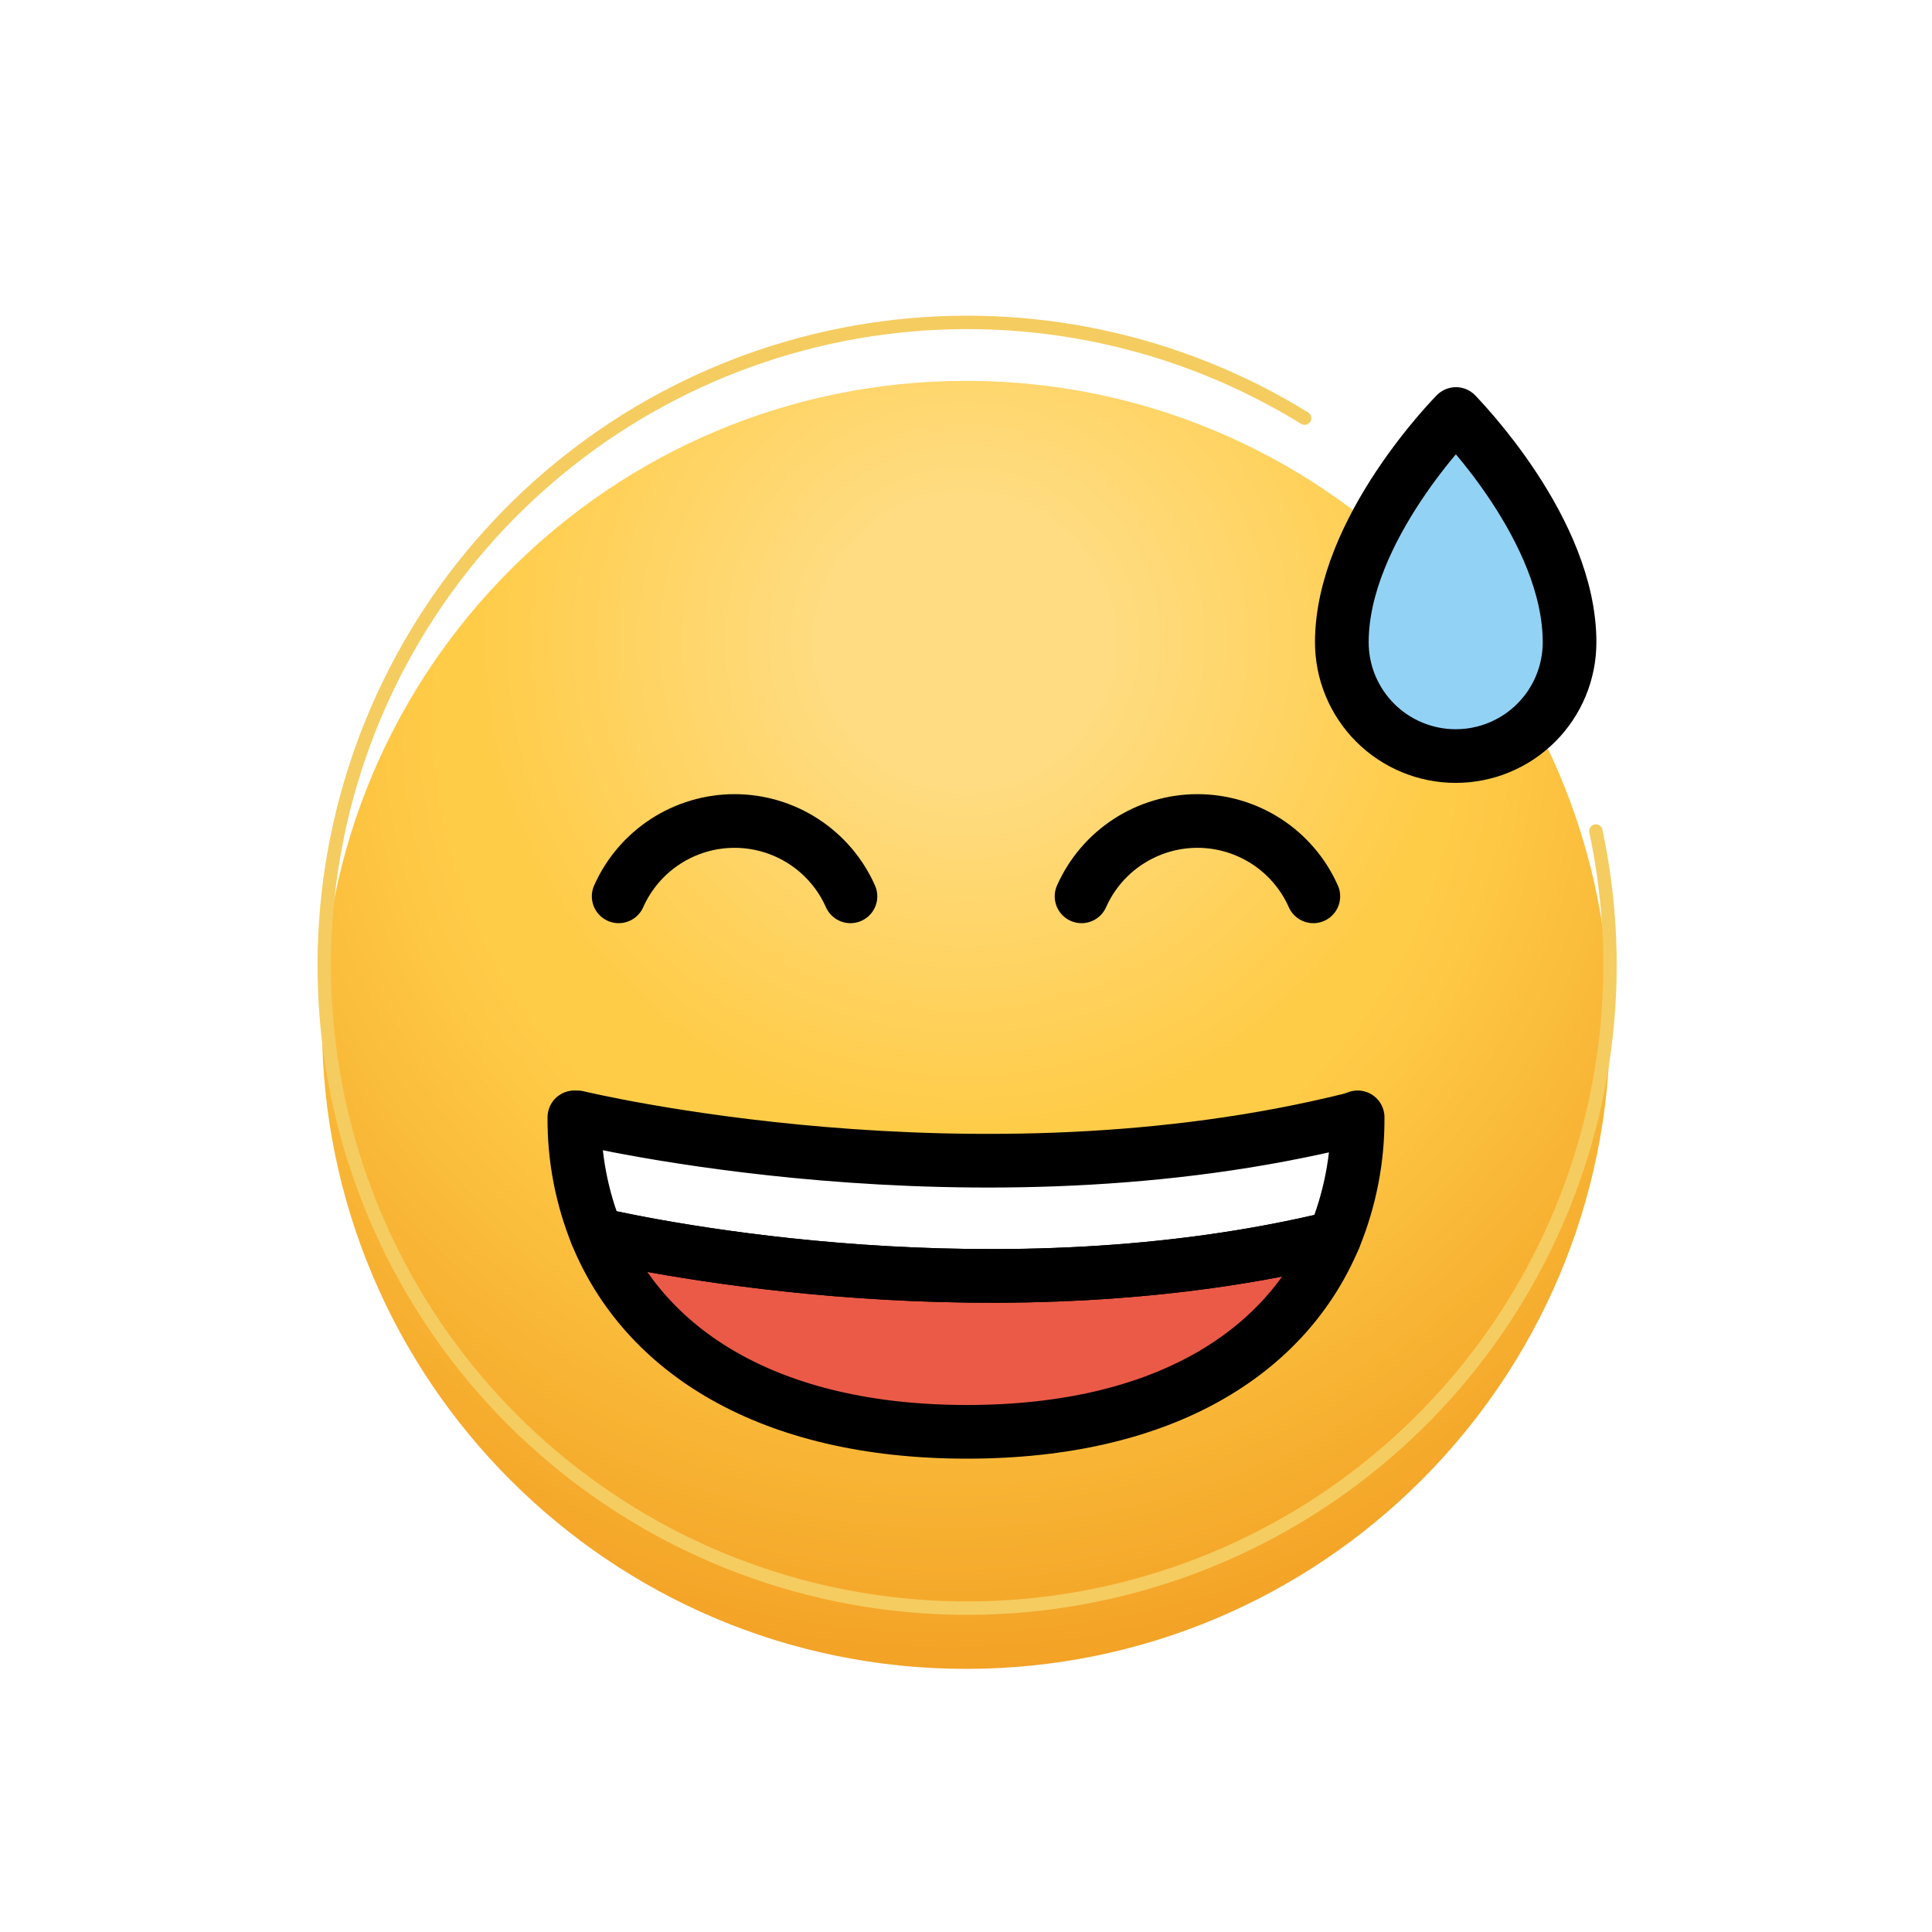 <svg  viewBox="0 0 72 72" fill="none" xmlns="http://www.w3.org/2000/svg">
<g filter="url(#filter0_i)">
<path d="M36 60C49.255 60 60 49.255 60 36C60 22.745 49.255 12 36 12C22.745 12 12 22.745 12 36C12 49.255 22.745 60 36 60Z" fill="url(#paint0_radial)"/>
<path d="M36 60C49.255 60 60 49.255 60 36C60 22.745 49.255 12 36 12C22.745 12 12 22.745 12 36C12 49.255 22.745 60 36 60Z" fill="url(#paint1_radial)" fill-opacity="0.31"/>
</g>
<path d="M54.25 28.176C53.693 28.176 53.141 28.067 52.626 27.853C52.111 27.64 51.643 27.328 51.249 26.934C50.855 26.54 50.542 26.072 50.329 25.557C50.115 25.042 50.006 24.49 50.006 23.933C50.006 19.73 54.217 15.471 54.259 15.429C54.413 15.602 58.493 19.752 58.493 23.933C58.493 24.49 58.384 25.042 58.171 25.557C57.958 26.072 57.645 26.54 57.251 26.934C56.857 27.328 56.389 27.64 55.874 27.853C55.359 28.067 54.807 28.176 54.25 28.176Z" fill="#92D3F5"/>
<path d="M50.595 41.64C50.607 43.18 50.311 44.706 49.725 46.13C37.235 49.16 24.295 46.47 22.235 46C21.676 44.615 21.394 43.134 21.405 41.64H21.515C21.515 41.64 36.315 45.23 50.405 41.71L50.595 41.64Z" fill="white"/>
<path d="M49.725 46.13C47.935 50.4 43.375 53.36 36.035 53.36C28.625 53.36 24.005 50.33 22.235 46C24.295 46.47 37.235 49.16 49.725 46.13Z" fill="#EA5A47"/>
<path d="M54.25 28.176C53.693 28.176 53.141 28.067 52.626 27.853C52.111 27.64 51.643 27.328 51.249 26.934C50.855 26.54 50.542 26.072 50.329 25.557C50.115 25.042 50.006 24.49 50.006 23.933C50.006 19.73 54.217 15.471 54.259 15.429C54.413 15.602 58.493 19.752 58.493 23.933C58.493 24.49 58.384 25.042 58.171 25.557C57.958 26.072 57.645 26.54 57.251 26.934C56.857 27.328 56.389 27.64 55.874 27.853C55.359 28.067 54.807 28.176 54.25 28.176V28.176Z" stroke="black" stroke-width="2" stroke-linejoin="round"/>
<path d="M48.619 15.582C43.921 12.684 38.367 11.497 32.895 12.222C27.423 12.947 22.369 15.54 18.588 19.561C14.806 23.583 12.53 28.786 12.143 34.293C11.755 39.799 13.282 45.27 16.463 49.781C19.644 54.292 24.286 57.566 29.602 59.05C34.919 60.533 40.585 60.135 45.643 57.923C50.7 55.711 54.838 51.821 57.358 46.91C59.878 41.998 60.624 36.368 59.472 30.97" stroke="#F5CC60" stroke-width="0.5" stroke-linecap="round" stroke-linejoin="round"/>
<path d="M50.595 41.64C50.607 43.18 50.311 44.706 49.725 46.13C37.235 49.16 24.295 46.47 22.235 46C21.676 44.615 21.394 43.134 21.405 41.64H21.515C21.515 41.64 36.315 45.23 50.405 41.71L50.595 41.64Z" stroke="black" stroke-width="2" stroke-linecap="round" stroke-linejoin="round"/>
<path d="M49.725 46.13C47.935 50.4 43.375 53.36 36.035 53.36C28.625 53.36 24.005 50.33 22.235 46C24.295 46.47 37.235 49.16 49.725 46.13Z" stroke="black" stroke-width="2" stroke-linecap="round" stroke-linejoin="round"/>
<path d="M31.694 33.404C31.323 32.568 30.717 31.858 29.951 31.36C29.184 30.862 28.289 30.596 27.375 30.596C26.461 30.596 25.566 30.862 24.799 31.36C24.033 31.858 23.427 32.568 23.056 33.404" stroke="black" stroke-width="2" stroke-miterlimit="10" stroke-linecap="round"/>
<path d="M48.944 33.404C48.573 32.568 47.967 31.858 47.201 31.36C46.434 30.862 45.539 30.596 44.625 30.596C43.711 30.596 42.816 30.862 42.049 31.36C41.283 31.858 40.677 32.568 40.306 33.404" stroke="black" stroke-width="2" stroke-miterlimit="10" stroke-linecap="round"/>
<defs>
<filter id="filter0_i" x="12" y="12" width="48" height="50.194" filterUnits="userSpaceOnUse" color-interpolation-filters="sRGB">
<feFlood flood-opacity="0" result="BackgroundImageFix"/>
<feBlend mode="normal" in="SourceGraphic" in2="BackgroundImageFix" result="shape"/>
<feColorMatrix in="SourceAlpha" type="matrix" values="0 0 0 0 0 0 0 0 0 0 0 0 0 0 0 0 0 0 127 0" result="hardAlpha"/>
<feOffset dy="2.194"/>
<feGaussianBlur stdDeviation="1.097"/>
<feComposite in2="hardAlpha" operator="arithmetic" k2="-1" k3="1"/>
<feColorMatrix type="matrix" values="0 0 0 0 0 0 0 0 0 0 0 0 0 0 0 0 0 0 0.1 0"/>
<feBlend mode="normal" in2="shape" result="effect1_innerShadow"/>
</filter>
<radialGradient id="paint0_radial" cx="0" cy="0" r="1" gradientUnits="userSpaceOnUse" gradientTransform="translate(35.273 24.632) rotate(87.284) scale(41.731)">
<stop offset="0.453" stop-color="#FFCC48"/>
<stop offset="0.874" stop-color="#F29F23"/>
</radialGradient>
<radialGradient id="paint1_radial" cx="0" cy="0" r="1" gradientUnits="userSpaceOnUse" gradientTransform="translate(35.932 21.831) rotate(89.898) scale(38.169)">
<stop offset="0.141" stop-color="white"/>
<stop offset="0.474" stop-color="white" stop-opacity="0"/>
</radialGradient>
</defs>
</svg>
